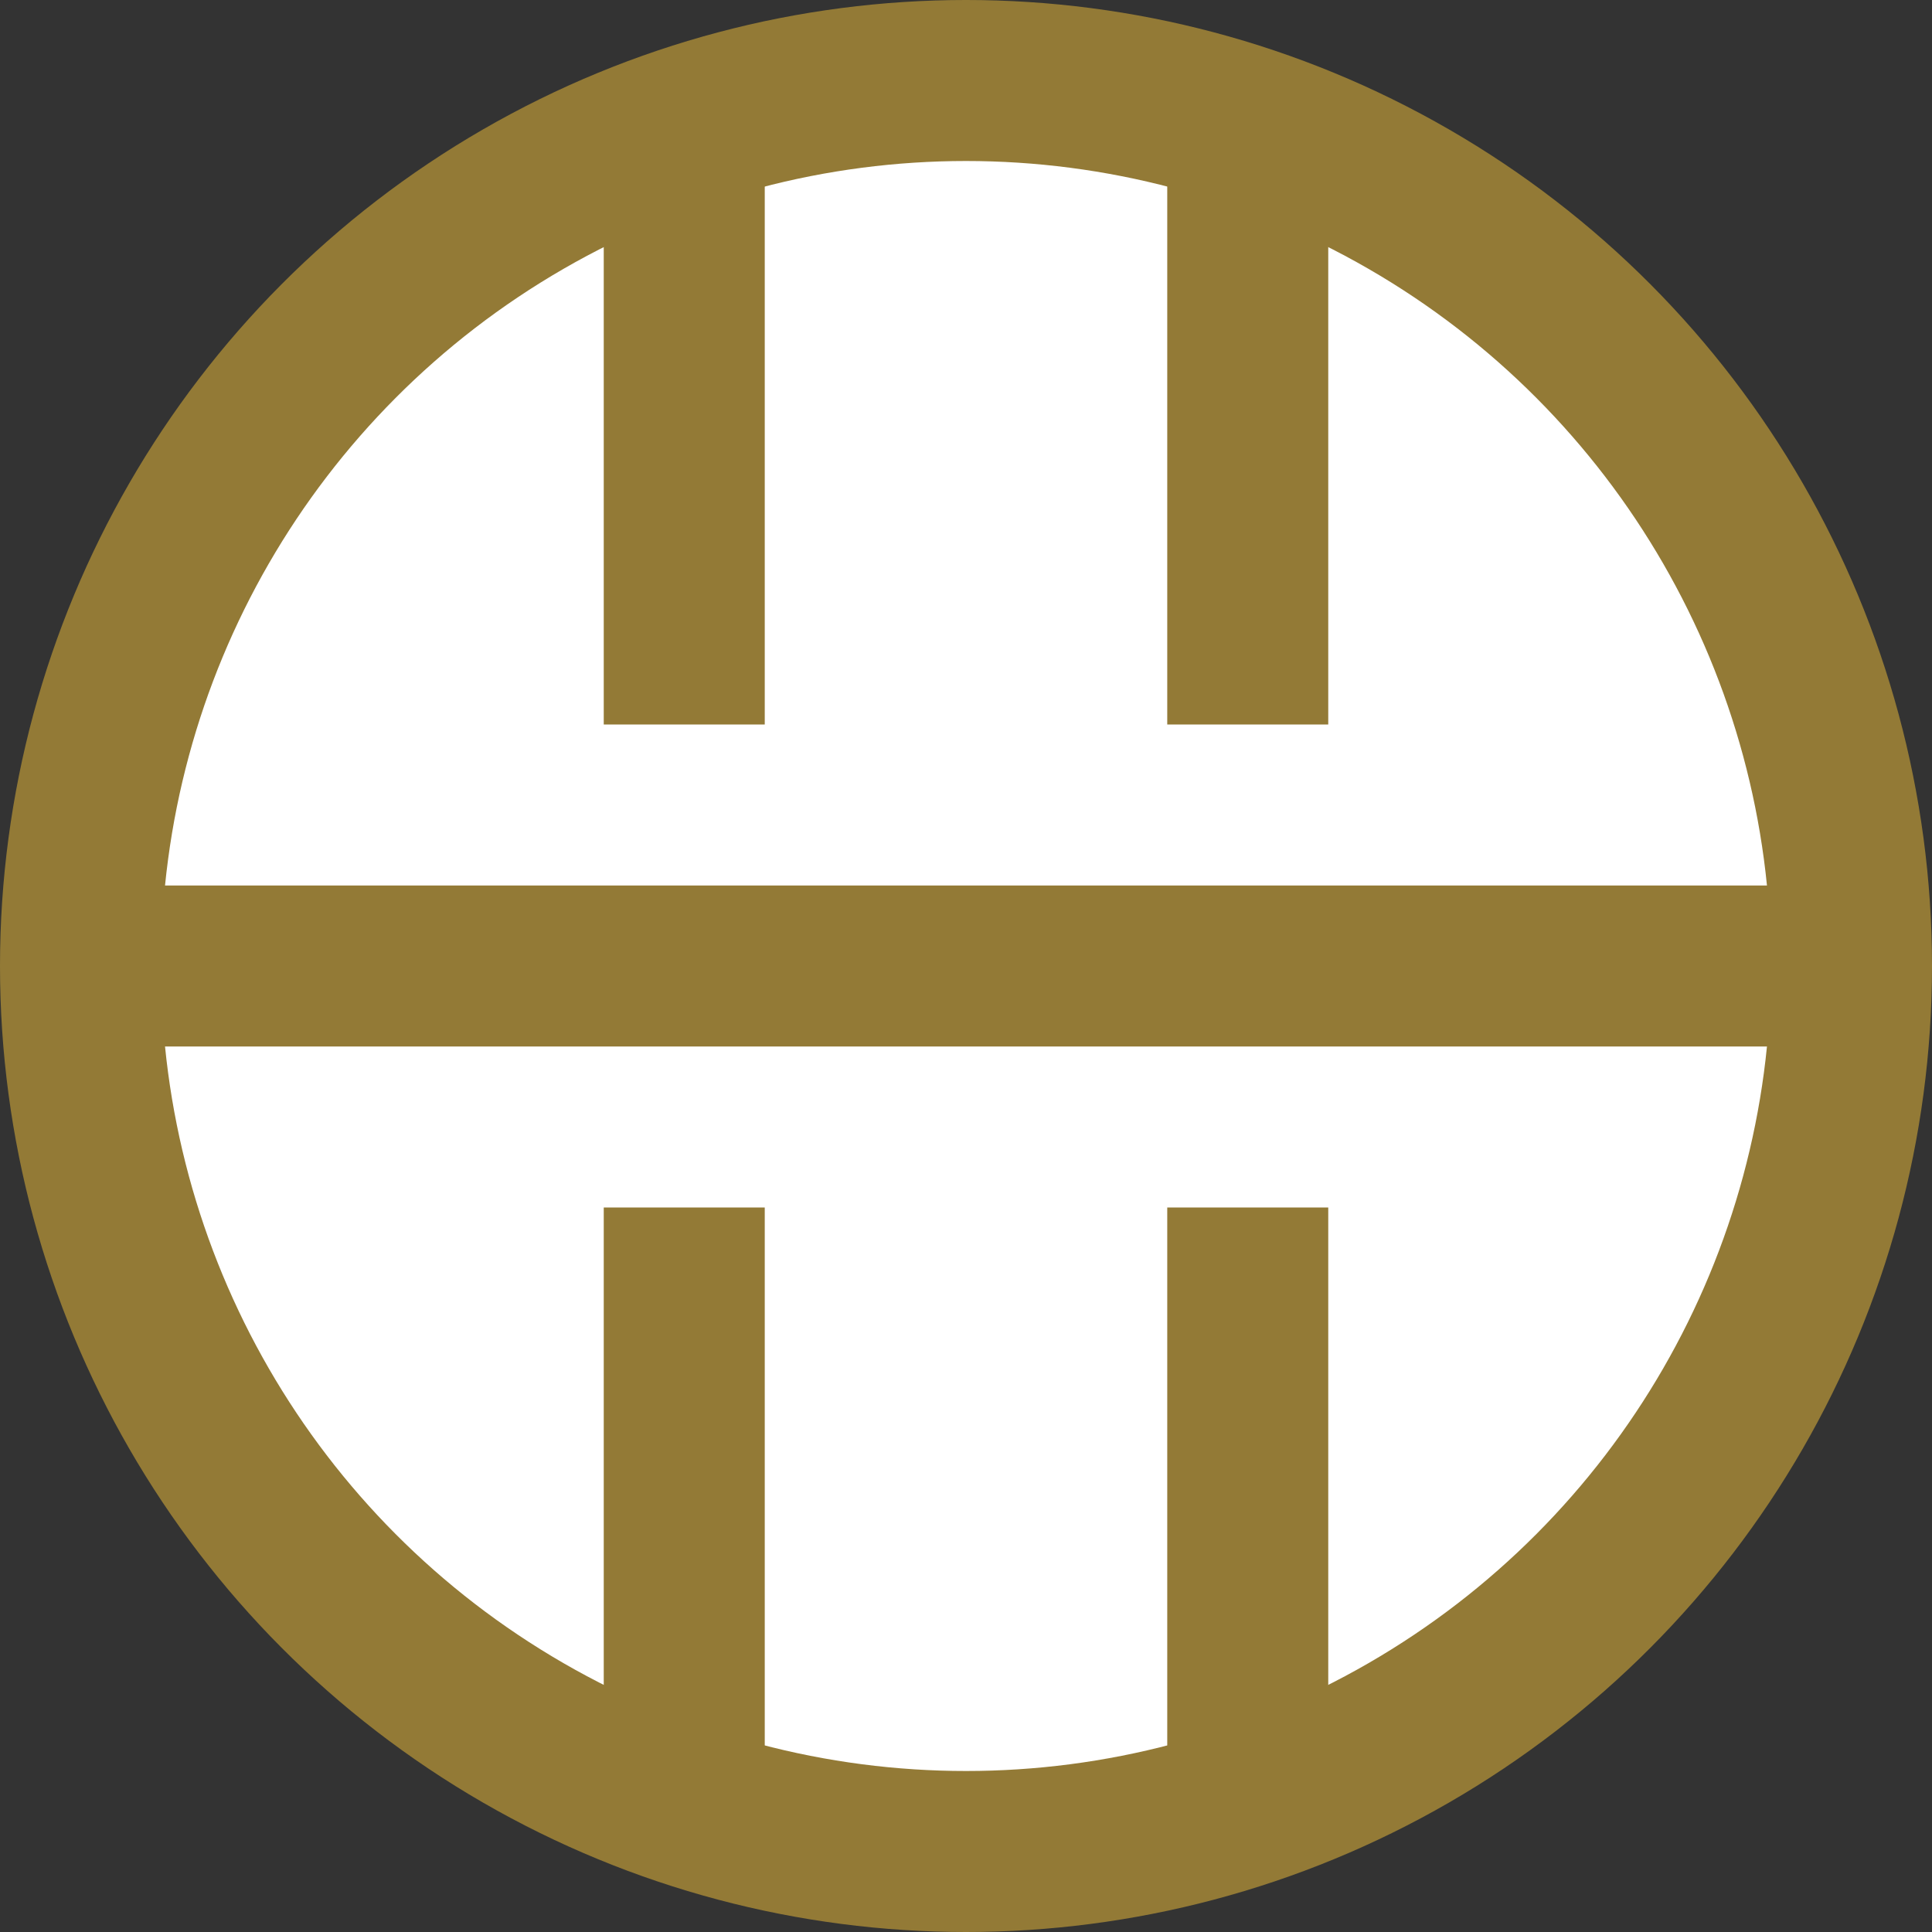 <svg width='10' height='10' viewBox='-24 -24 48 48' id='XAF' xmlns='http://www.w3.org/2000/svg'><rect x="-24" y="-24" width="48" height="48" fill="#333333" stroke="none"/><circle fill='#937A36' r='24'/><circle fill='#FFF' r='20'/><path fill='#937A36' d='M22 2V-2H-22V2Z M5 21H9V6H5Z M-5 21H-9V6H-5Z M5 -21H9V-6H5Z M-5 -21H-9V-6H-5Z'/></svg>
